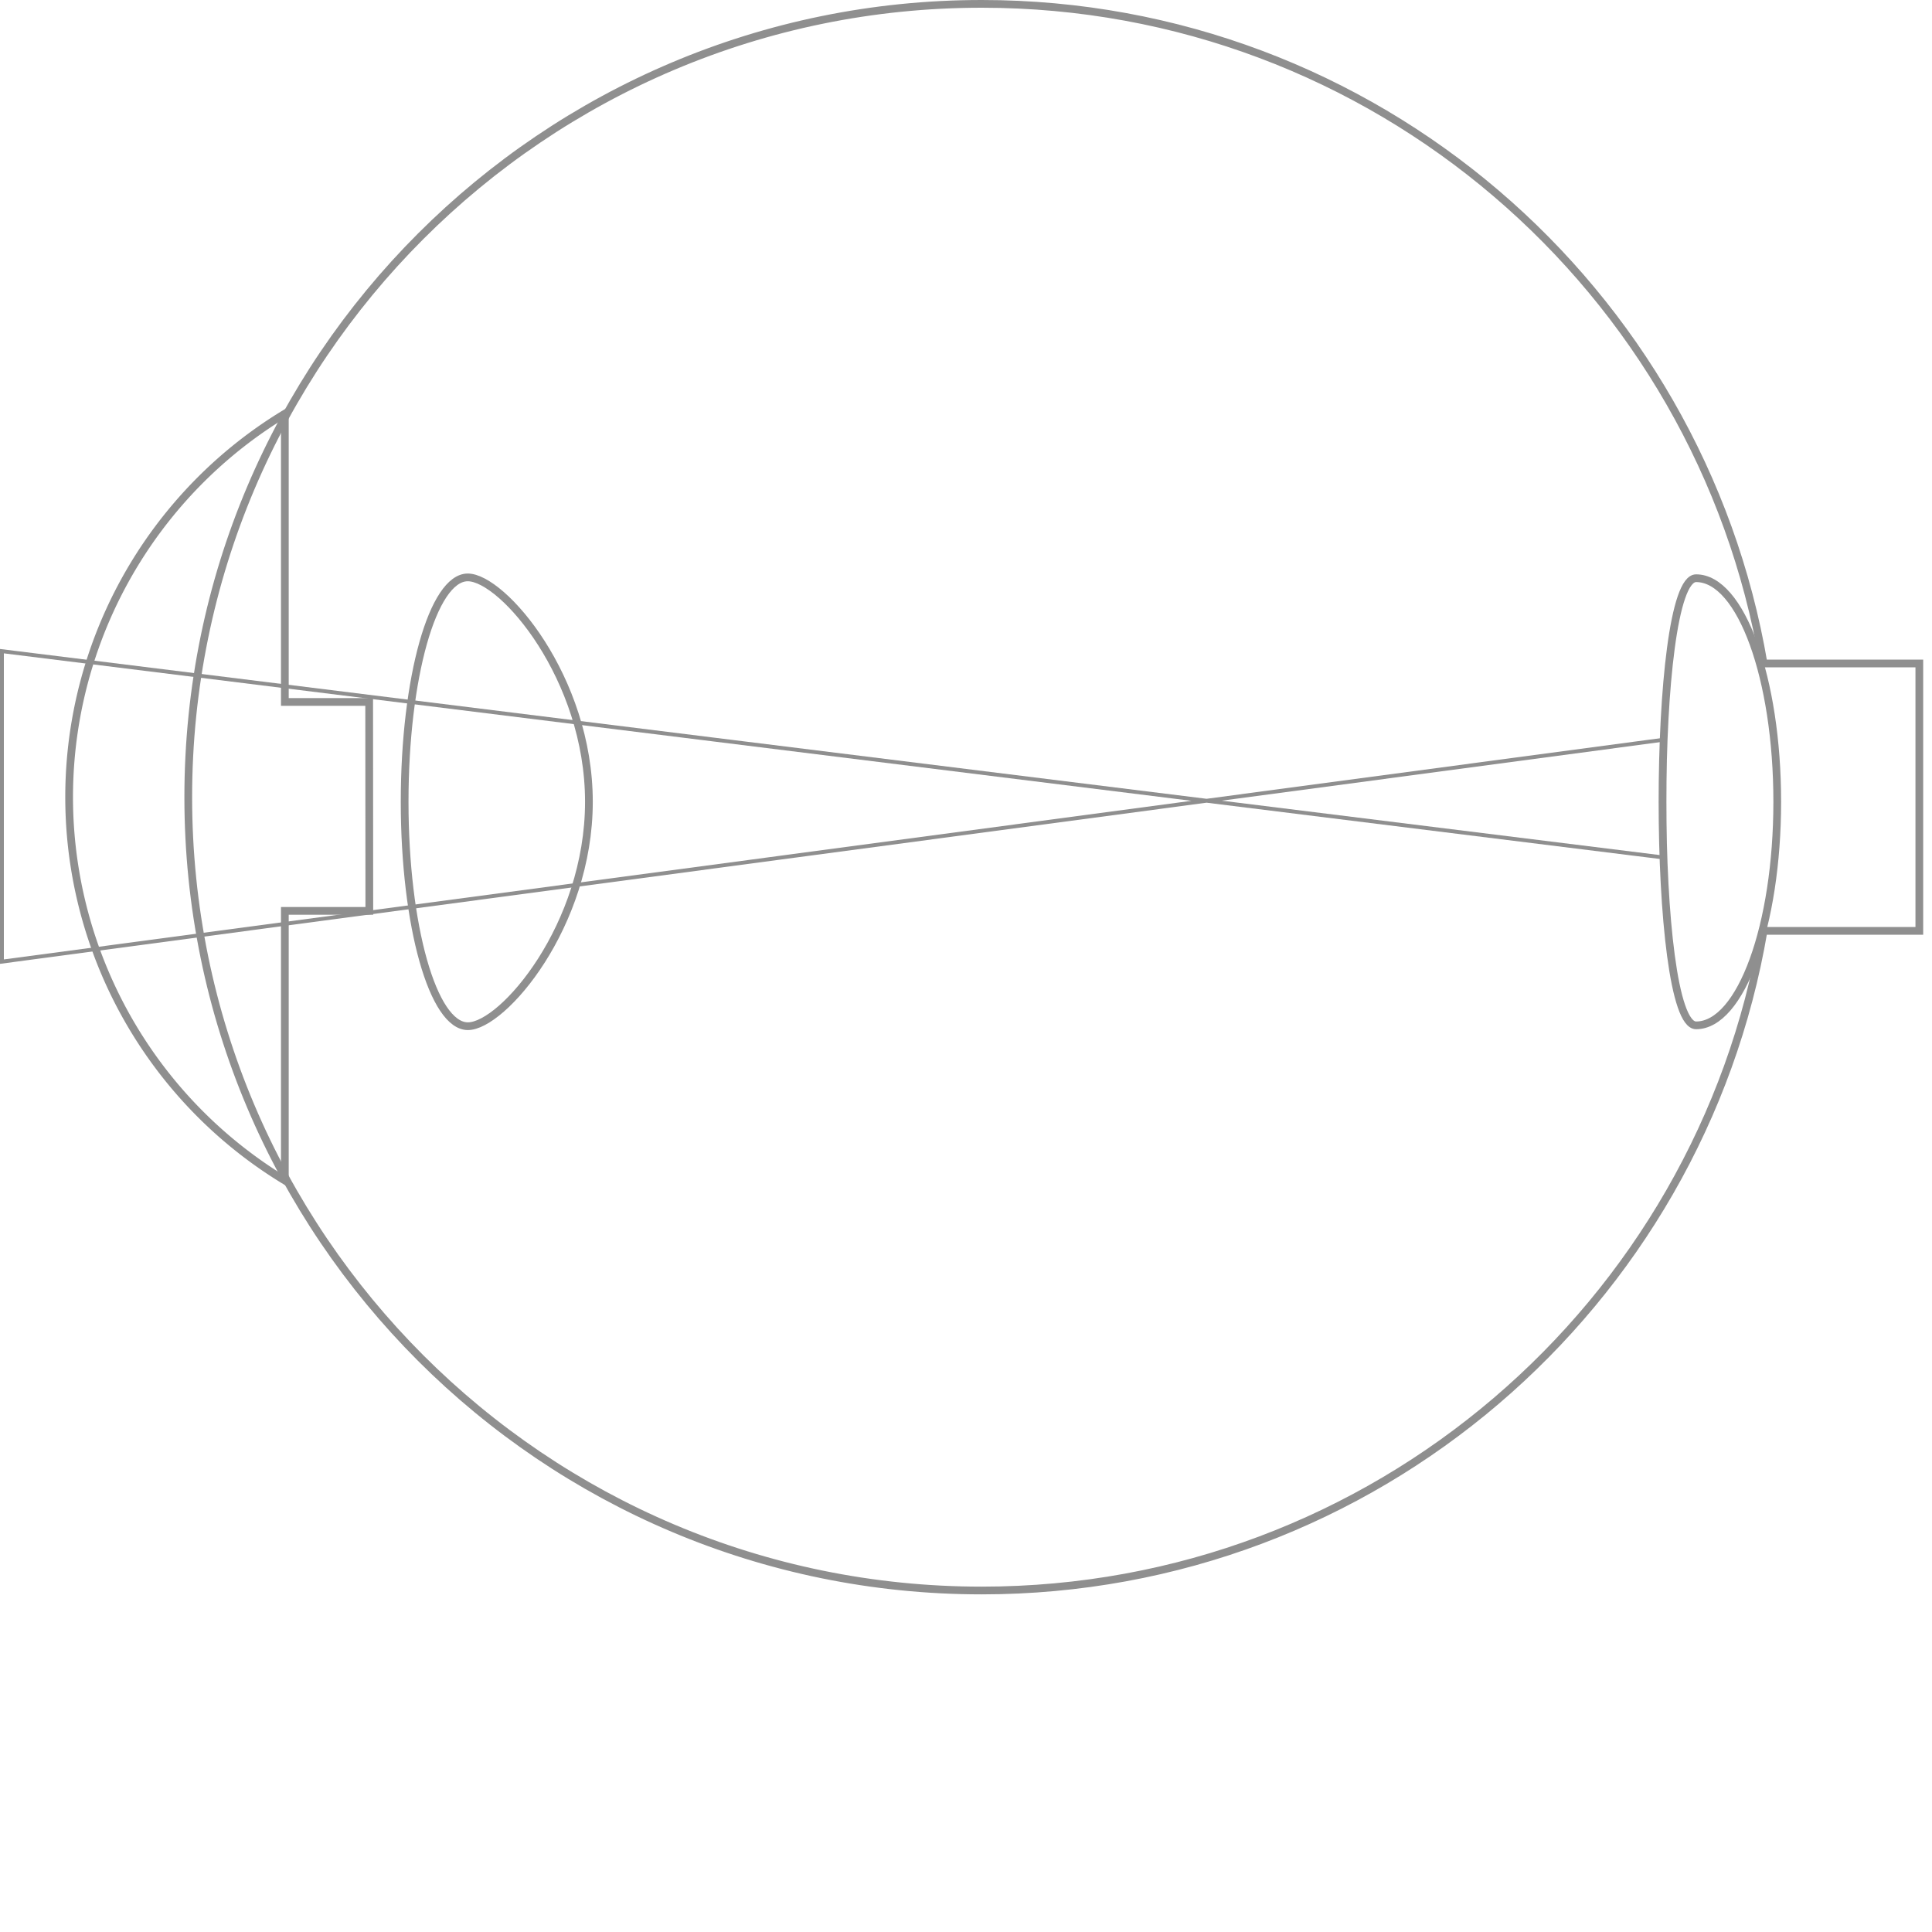 <svg class="eyeLogo" xmlns="http://www.w3.org/2000/svg" viewBox="0 0 500 500"><path d="M1146,516.65h-40.31c-16.45-96.9-100.76-170.71-202.35-170.71C790,345.94,698,437.86,698,551.25S790,756.56,903.34,756.56c101.59,0,185.9-73.81,202.35-170.71H1146Z" transform="translate(-649.28 -344.94)" fill="none" stroke="#8f8f8f" stroke-miterlimit="10" stroke-width="2"/><path d="M801.69,552.44c0,32.08-22.3,58.08-31.32,58.08S754,584.52,754,552.44s7.32-58.07,16.34-58.07S801.69,520.37,801.69,552.44Z" transform="translate(-649.28 -344.94)" fill="none" stroke="#8f8f8f" stroke-miterlimit="10" stroke-width="2"/><path d="M744.82,526.6H723V452a116.1,116.1,0,0,0,0,198.46V580.67h21.86Z" transform="translate(-649.28 -344.94)" fill="none" stroke="#8f8f8f" stroke-miterlimit="10" stroke-width="2"/><path d="M1088.23,494.58c11.61,0,21,25.91,21,57.86s-9.42,57.86-21,57.86S1076.62,494.58,1088.23,494.58Z" transform="translate(-649.28 -344.94)" fill="none" stroke="#8f8f8f" stroke-miterlimit="10" stroke-width="2"/><polygon points="0.5 168.52 0.5 248.87 430.72 191.41 430.72 221.94 0.5 168.52" fill="none" stroke="#8f8f8f" stroke-miterlimit="10"/></svg>